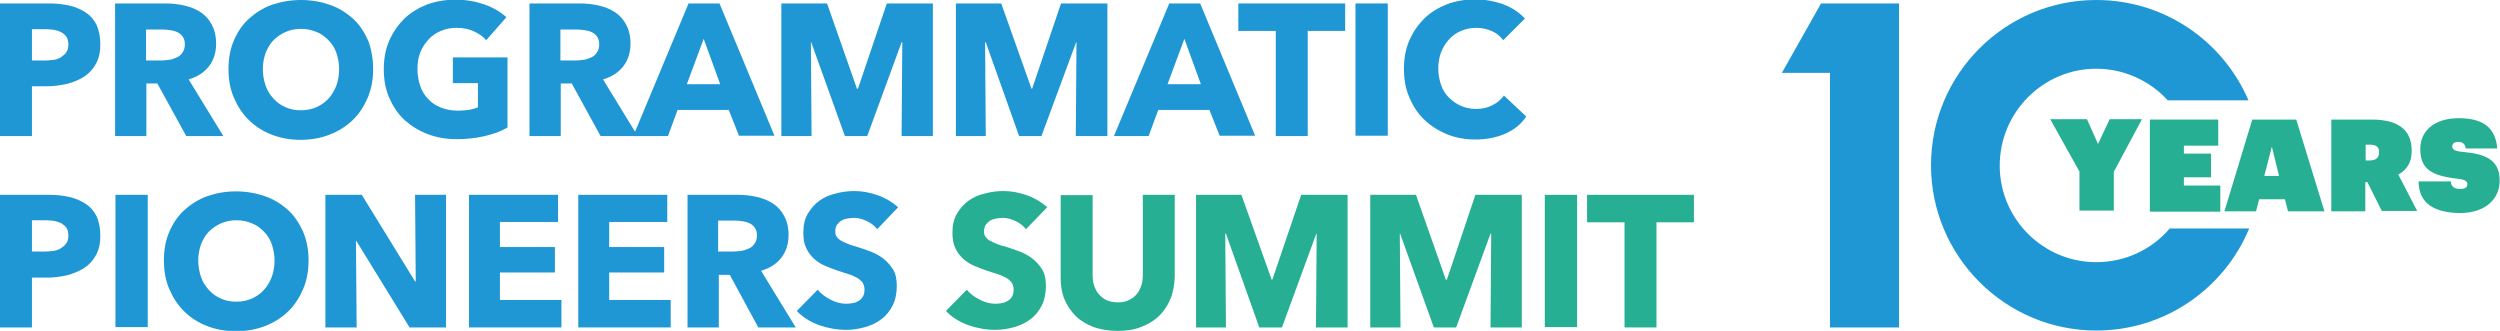 <?xml version="1.0" encoding="utf-8"?>
<svg version="1.1" id="Layer_1" xmlns="http://www.w3.org/2000/svg" x="0px" y="0px" viewBox="0 0 727.6 96.3" style="enable-background:new 0 0 727.6 96.3;">
  <style type="text/css">
	.st0{fill:#1F97D4;}
	.st1{fill:#26AF93;}
</style>
  <g>
    <g>
      <g>
        <path class="st0" d="M19.9,13c0-0.9-0.2-1.7-0.5-2.2c-0.4-0.6-0.9-1-1.5-1.4c-0.6-0.3-1.3-0.5-2.1-0.7c-0.8-0.1-1.6-0.2-2.4-0.2 H9.3v9.1h3.9c0.9,0,1.7-0.1,2.5-0.2c0.8-0.1,1.5-0.4,2.1-0.8c0.6-0.4,1.1-0.8,1.5-1.4C19.7,14.6,19.9,13.9,19.9,13 M29.2,12.9 c0,2.3-0.4,4.1-1.3,5.7c-0.8,1.5-2,2.8-3.4,3.7c-1.4,0.9-3.1,1.6-4.9,2.1c-1.9,0.4-3.8,0.7-5.8,0.7H9.3v14.5H0V1h14.2 c2.1,0,4.1,0.2,5.9,0.6c1.8,0.4,3.4,1.1,4.8,2c1.4,0.9,2.4,2.1,3.2,3.6C28.8,8.8,29.2,10.7,29.2,12.9"/>
        <path class="st0" d="M53.8,12.9c0-0.9-0.2-1.6-0.6-2.2c-0.4-0.6-0.9-1-1.5-1.3c-0.6-0.3-1.3-0.5-2-0.6c-0.7-0.1-1.5-0.2-2.2-0.2 h-5v9h4.4c0.8,0,1.5-0.1,2.4-0.2c0.8-0.1,1.5-0.4,2.2-0.7c0.7-0.3,1.2-0.8,1.6-1.4C53.6,14.6,53.8,13.8,53.8,12.9 M54.2,39.6 l-8.4-15.3h-3.2v15.3h-9.1V1h14.7c1.8,0,3.7,0.2,5.4,0.6c1.8,0.4,3.3,1,4.7,1.9c1.4,0.9,2.5,2.1,3.3,3.6c0.8,1.5,1.3,3.3,1.3,5.6 c0,2.6-0.7,4.8-2.1,6.6c-1.4,1.8-3.4,3.1-5.9,3.8l10.1,16.5H54.2z"/>
        <path class="st0" d="M98.7,20.1c0-1.7-0.3-3.2-0.8-4.7c-0.5-1.5-1.3-2.7-2.3-3.7c-1-1-2.1-1.9-3.5-2.4c-1.4-0.6-2.9-0.9-4.5-0.9 c-1.6,0-3.1,0.3-4.5,0.9c-1.3,0.6-2.5,1.4-3.5,2.4c-1,1-1.7,2.3-2.3,3.7c-0.5,1.5-0.8,3-0.8,4.7c0,1.7,0.3,3.3,0.8,4.8 c0.5,1.5,1.3,2.7,2.3,3.8c1,1.1,2.1,1.9,3.5,2.5c1.3,0.6,2.8,0.9,4.5,0.9c1.6,0,3.1-0.3,4.5-0.9c1.3-0.6,2.5-1.4,3.5-2.5 c1-1.1,1.7-2.3,2.3-3.8C98.4,23.5,98.7,21.9,98.7,20.1 M108.6,20.1c0,3.1-0.5,5.8-1.6,8.4c-1.1,2.5-2.5,4.7-4.4,6.5 c-1.9,1.8-4.1,3.2-6.7,4.2c-2.6,1-5.4,1.5-8.4,1.5c-3,0-5.8-0.5-8.4-1.5c-2.6-1-4.8-2.4-6.6-4.2c-1.9-1.8-3.3-4-4.4-6.5 c-1.1-2.5-1.6-5.3-1.6-8.4c0-3.1,0.5-5.9,1.6-8.4c1.1-2.5,2.5-4.6,4.4-6.3c1.9-1.7,4.1-3.1,6.6-4C81.8,0.5,84.6,0,87.6,0 c3,0,5.8,0.5,8.4,1.4c2.6,0.9,4.8,2.3,6.7,4c1.9,1.7,3.3,3.9,4.4,6.3C108.1,14.3,108.6,17.1,108.6,20.1"/>
        <path class="st0" d="M141.1,39.6c-2.5,0.6-5.3,0.9-8.2,0.9c-3.1,0-5.9-0.5-8.5-1.5c-2.6-1-4.8-2.4-6.7-4.1 c-1.9-1.8-3.3-3.9-4.4-6.4c-1.1-2.5-1.6-5.3-1.6-8.3c0-3.1,0.5-5.9,1.6-8.4c1.1-2.5,2.6-4.6,4.4-6.4c1.9-1.8,4.1-3.1,6.6-4.1 c2.5-0.9,5.3-1.4,8.2-1.4c3.1,0,5.9,0.5,8.5,1.4c2.6,0.9,4.7,2.2,6.4,3.7l-5.9,6.7c-0.9-1.1-2.1-1.9-3.6-2.6 c-1.5-0.7-3.2-1-5.1-1c-1.6,0-3.1,0.3-4.5,0.9c-1.4,0.6-2.6,1.4-3.6,2.5c-1,1.1-1.8,2.3-2.4,3.8c-0.6,1.5-0.8,3.1-0.8,4.8 c0,1.8,0.3,3.4,0.8,4.9c0.5,1.5,1.3,2.8,2.3,3.8c1,1.1,2.2,1.9,3.7,2.5c1.5,0.6,3.1,0.9,5,0.9c1.1,0,2.1-0.1,3.1-0.2 c1-0.2,1.9-0.4,2.7-0.8v-7h-7.3v-7.5h15.9v20.4C145.9,38.2,143.7,39,141.1,39.6"/>
        <path class="st0" d="M174.4,12.9c0-0.9-0.2-1.6-0.6-2.2c-0.4-0.6-0.9-1-1.5-1.3c-0.6-0.3-1.3-0.5-2-0.6c-0.7-0.1-1.5-0.2-2.2-0.2 h-5v9h4.4c0.8,0,1.5-0.1,2.4-0.2c0.8-0.1,1.5-0.4,2.2-0.7c0.7-0.3,1.2-0.8,1.6-1.4C174.2,14.6,174.4,13.8,174.4,12.9 M174.8,39.6 l-8.4-15.3h-3.2v15.3h-9.1V1h14.7c1.8,0,3.7,0.2,5.4,0.6c1.8,0.4,3.3,1,4.7,1.9c1.4,0.9,2.5,2.1,3.3,3.6c0.8,1.5,1.3,3.3,1.3,5.6 c0,2.6-0.7,4.8-2.1,6.6c-1.4,1.8-3.4,3.1-5.9,3.8l10.1,16.5H174.8z"/>
        <path class="st0" d="M204.8,11.3l-4.9,13.2h9.7L204.8,11.3z M215.1,39.6l-3-7.6h-14.9l-2.8,7.6h-10.1L200.4,1h9l16,38.5H215.1z"/>
        <polygon class="st0" points="262.4,39.6 262.6,12.3 262.4,12.3 252.4,39.6 245.9,39.6 236.1,12.3 236,12.3 236.2,39.6 &#10;&#9;&#9;&#9;&#9;227.4,39.6 227.4,1 240.7,1 249.4,25.8 249.7,25.8 258.1,1 271.5,1 271.5,39.6 &#9;&#9;&#9;"/>
        <polygon class="st0" points="313.1,39.6 313.3,12.3 313.2,12.3 303.1,39.6 296.6,39.6 286.9,12.3 286.7,12.3 286.9,39.6 &#10;&#9;&#9;&#9;&#9;278.2,39.6 278.2,1 291.4,1 300.2,25.8 300.4,25.8 308.8,1 322.3,1 322.3,39.6 &#9;&#9;&#9;"/>
        <path class="st0" d="M344.7,11.3l-4.9,13.2h9.7L344.7,11.3z M355,39.6l-3-7.6h-14.9l-2.8,7.6h-10.1L340.3,1h9l16,38.5H355z"/>
        <polygon class="st0" points="380.6,9 380.6,39.6 371.3,39.6 371.3,9 360.4,9 360.4,1 391.5,1 391.5,9 &#9;&#9;&#9;"/>
        <rect x="394.5" y="1" class="st0" width="9.4" height="38.5"/>
        <path class="st0" d="M438.1,38.9c-2.5,1.1-5.4,1.7-8.7,1.7c-3,0-5.7-0.5-8.2-1.5c-2.5-1-4.7-2.4-6.6-4.2 c-1.9-1.8-3.3-3.9-4.4-6.5c-1.1-2.5-1.6-5.3-1.6-8.3c0-3.1,0.5-5.9,1.6-8.4c1.1-2.5,2.6-4.6,4.4-6.4c1.9-1.8,4.1-3.1,6.6-4.1 c2.5-0.9,5.3-1.4,8.2-1.4c2.7,0,5.4,0.5,8,1.4c2.6,1,4.8,2.4,6.4,4.2l-6.3,6.3c-0.9-1.2-2-2.1-3.4-2.7c-1.4-0.6-2.9-0.9-4.4-0.9 c-1.6,0-3.1,0.3-4.5,0.9c-1.4,0.6-2.5,1.4-3.5,2.5c-1,1.1-1.7,2.3-2.3,3.7c-0.5,1.4-0.8,3-0.8,4.7c0,1.7,0.3,3.3,0.8,4.8 c0.5,1.5,1.3,2.7,2.3,3.7c1,1,2.1,1.8,3.5,2.4c1.3,0.6,2.8,0.9,4.4,0.9c1.9,0,3.5-0.4,4.8-1.1c1.4-0.7,2.5-1.7,3.3-2.8l6.5,6.1 C442.7,36.2,440.6,37.8,438.1,38.9"/>
      </g>
      <g>
        <path class="st0" d="M19.9,68.6c0-0.9-0.2-1.7-0.5-2.2c-0.4-0.6-0.9-1-1.5-1.4c-0.6-0.3-1.3-0.5-2.1-0.7 c-0.8-0.1-1.6-0.2-2.4-0.2H9.3v9.1h3.9c0.9,0,1.7-0.1,2.5-0.2c0.8-0.1,1.5-0.4,2.1-0.8c0.6-0.4,1.1-0.8,1.5-1.4 C19.7,70.3,19.9,69.5,19.9,68.6 M29.2,68.6c0,2.3-0.4,4.1-1.3,5.7c-0.8,1.5-2,2.8-3.4,3.7c-1.4,0.9-3.1,1.6-4.9,2.1 c-1.9,0.4-3.8,0.7-5.8,0.7H9.3v14.5H0V56.7h14.2c2.1,0,4.1,0.2,5.9,0.6c1.8,0.4,3.4,1.1,4.8,2c1.4,0.9,2.4,2.1,3.2,3.6 C28.8,64.5,29.2,66.4,29.2,68.6"/>
        <rect x="33.6" y="56.7" class="st0" width="9.4" height="38.5"/>
        <g>
          <path class="st0" d="M79.9,75.8c0-1.7-0.3-3.2-0.8-4.7c-0.5-1.5-1.3-2.7-2.3-3.7c-1-1-2.1-1.9-3.5-2.4c-1.4-0.6-2.9-0.9-4.5-0.9 s-3.1,0.3-4.5,0.9c-1.3,0.6-2.5,1.4-3.5,2.4c-1,1-1.7,2.3-2.3,3.7c-0.5,1.5-0.8,3-0.8,4.7c0,1.7,0.3,3.3,0.8,4.8 c0.5,1.5,1.3,2.7,2.3,3.8c1,1.1,2.1,1.9,3.5,2.5c1.3,0.6,2.8,0.9,4.5,0.9s3.1-0.3,4.5-0.9c1.3-0.6,2.5-1.4,3.5-2.5 c1-1.1,1.7-2.3,2.3-3.8C79.6,79.2,79.9,77.6,79.9,75.8 M89.8,75.8c0,3.1-0.5,5.8-1.6,8.4c-1.1,2.5-2.5,4.7-4.4,6.5 c-1.9,1.8-4.1,3.2-6.7,4.2c-2.6,1-5.4,1.5-8.4,1.5c-3,0-5.8-0.5-8.4-1.5s-4.8-2.4-6.6-4.2c-1.9-1.8-3.3-4-4.4-6.5 c-1.1-2.5-1.6-5.3-1.6-8.4c0-3.1,0.5-5.9,1.6-8.4c1.1-2.5,2.5-4.6,4.4-6.3c1.9-1.7,4.1-3.1,6.6-4c2.6-0.9,5.3-1.4,8.4-1.4 c3,0,5.8,0.5,8.4,1.4c2.6,0.9,4.8,2.3,6.7,4c1.9,1.7,3.3,3.9,4.4,6.3C89.3,70,89.8,72.7,89.8,75.8"/>
        </g>
        <polygon class="st0" points="119.2,95.3 103.7,70.1 103.6,70.1 103.8,95.3 94.7,95.3 94.7,56.7 105.3,56.7 120.8,81.9 121,81.9 &#10;&#9;&#9;&#9;&#9;120.8,56.7 129.8,56.7 129.8,95.3 &#9;&#9;&#9;"/>
        <polygon class="st0" points="136.5,95.3 136.5,56.7 162.4,56.7 162.4,64.6 145.5,64.6 145.5,71.9 161.5,71.9 161.5,79.3 &#10;&#9;&#9;&#9;&#9;145.5,79.3 145.5,87.3 163.4,87.3 163.4,95.3 &#9;&#9;&#9;"/>
        <polygon class="st0" points="168.3,95.3 168.3,56.7 194.2,56.7 194.2,64.6 177.3,64.6 177.3,71.9 193.3,71.9 193.3,79.3 &#10;&#9;&#9;&#9;&#9;177.3,79.3 177.3,87.3 195.2,87.3 195.2,95.3 &#9;&#9;&#9;"/>
        <path class="st0" d="M220.3,68.5c0-0.9-0.2-1.6-0.6-2.2c-0.4-0.6-0.9-1-1.5-1.3c-0.6-0.3-1.3-0.5-2-0.6c-0.7-0.1-1.5-0.2-2.2-0.2 h-5v9h4.4c0.8,0,1.5-0.1,2.4-0.2c0.8-0.1,1.5-0.4,2.2-0.7c0.7-0.3,1.2-0.8,1.6-1.4C220.1,70.3,220.3,69.5,220.3,68.5 M220.7,95.3 L212.4,80h-3.2v15.3h-9.1V56.7h14.7c1.8,0,3.7,0.2,5.4,0.6c1.8,0.4,3.3,1,4.7,1.9c1.4,0.9,2.5,2.1,3.3,3.6 c0.8,1.5,1.3,3.3,1.3,5.6c0,2.6-0.7,4.8-2.1,6.6c-1.4,1.8-3.4,3.1-5.9,3.8l10.1,16.5H220.7z"/>
        <path class="st0" d="M255.3,66.7c-0.8-1-1.8-1.8-3.1-2.4c-1.3-0.6-2.5-0.9-3.7-0.9c-0.6,0-1.2,0.1-1.9,0.2 c-0.6,0.1-1.2,0.3-1.7,0.6c-0.5,0.3-0.9,0.7-1.3,1.2c-0.3,0.5-0.5,1.1-0.5,1.9c0,0.7,0.1,1.2,0.4,1.6c0.3,0.4,0.7,0.8,1.2,1.1 c0.5,0.3,1.2,0.6,1.9,0.9c0.7,0.3,1.5,0.6,2.4,0.8c1.3,0.4,2.7,0.9,4.1,1.4c1.4,0.5,2.7,1.2,3.9,2.1c1.2,0.9,2.1,2,2.9,3.2 c0.8,1.3,1.1,2.9,1.1,4.8c0,2.2-0.4,4.1-1.2,5.7c-0.8,1.6-1.9,3-3.3,4c-1.4,1.1-3,1.8-4.7,2.3c-1.8,0.5-3.6,0.8-5.5,0.8 c-2.8,0-5.4-0.5-8-1.4c-2.6-1-4.7-2.3-6.4-4.1l6.1-6.2c0.9,1.2,2.2,2.1,3.7,2.9c1.5,0.8,3.1,1.2,4.6,1.2c0.7,0,1.4-0.1,2-0.2 c0.7-0.1,1.2-0.4,1.7-0.7c0.5-0.3,0.9-0.8,1.2-1.3c0.3-0.5,0.4-1.2,0.4-2c0-0.7-0.2-1.3-0.5-1.9c-0.4-0.5-0.9-1-1.6-1.4 c-0.7-0.4-1.5-0.8-2.5-1.1c-1-0.3-2.1-0.7-3.4-1.1c-1.2-0.4-2.4-0.9-3.6-1.4c-1.2-0.5-2.2-1.2-3.2-2.1c-0.9-0.9-1.7-1.9-2.2-3.1 c-0.6-1.2-0.8-2.7-0.8-4.4c0-2.1,0.4-4,1.3-5.5c0.9-1.5,2-2.8,3.4-3.8c1.4-1,3-1.7,4.8-2.1c1.8-0.5,3.6-0.7,5.4-0.7 c2.2,0,4.4,0.4,6.7,1.2c2.3,0.8,4.3,2,6,3.5L255.3,66.7z"/>
      </g>
      <g>
        <path class="st1" d="M298.6,66.7c-0.8-1-1.8-1.8-3.1-2.4c-1.3-0.6-2.5-0.9-3.7-0.9c-0.6,0-1.2,0.1-1.9,0.2 c-0.6,0.1-1.2,0.3-1.7,0.6c-0.5,0.3-0.9,0.7-1.3,1.2c-0.3,0.5-0.5,1.1-0.5,1.9c0,0.7,0.1,1.2,0.4,1.6c0.3,0.4,0.7,0.8,1.2,1.1 c0.5,0.3,1.2,0.6,1.9,0.9c0.7,0.3,1.5,0.6,2.5,0.8c1.3,0.4,2.7,0.9,4.1,1.4c1.4,0.5,2.7,1.2,3.9,2.1c1.2,0.9,2.1,2,2.9,3.2 c0.8,1.3,1.1,2.9,1.1,4.8c0,2.2-0.4,4.1-1.2,5.7c-0.8,1.6-1.9,3-3.3,4c-1.4,1.1-3,1.8-4.7,2.3c-1.8,0.5-3.6,0.8-5.5,0.8 c-2.8,0-5.4-0.5-8-1.4c-2.6-1-4.7-2.3-6.4-4.1l6.1-6.2c0.9,1.2,2.2,2.1,3.7,2.9c1.5,0.8,3.1,1.2,4.6,1.2c0.7,0,1.4-0.1,2-0.2 c0.7-0.1,1.2-0.4,1.7-0.7c0.5-0.3,0.9-0.8,1.2-1.3c0.3-0.5,0.4-1.2,0.4-2c0-0.7-0.2-1.3-0.5-1.9c-0.4-0.5-0.9-1-1.6-1.4 c-0.7-0.4-1.5-0.8-2.5-1.1c-1-0.3-2.1-0.7-3.4-1.1c-1.2-0.4-2.4-0.9-3.6-1.4c-1.2-0.5-2.2-1.2-3.2-2.1c-0.9-0.9-1.7-1.9-2.2-3.1 c-0.6-1.2-0.8-2.7-0.8-4.4c0-2.1,0.4-4,1.3-5.5c0.9-1.5,2-2.8,3.4-3.8c1.4-1,3-1.7,4.8-2.1c1.8-0.5,3.6-0.7,5.4-0.7 c2.2,0,4.4,0.4,6.7,1.2c2.3,0.8,4.3,2,6,3.5L298.6,66.7z"/>
        <path class="st1" d="M340.6,87.1c-0.8,1.9-1.9,3.5-3.3,4.9c-1.5,1.4-3.2,2.4-5.3,3.2c-2,0.8-4.3,1.1-6.8,1.1 c-2.5,0-4.8-0.4-6.9-1.1c-2-0.8-3.8-1.8-5.2-3.2c-1.4-1.4-2.5-3-3.3-4.9c-0.8-1.9-1.1-4-1.1-6.3v-24h9.3V80c0,1.1,0.1,2.1,0.4,3 c0.3,0.9,0.7,1.8,1.3,2.5c0.6,0.7,1.3,1.3,2.2,1.8c0.9,0.4,2,0.7,3.4,0.7c1.3,0,2.4-0.2,3.3-0.7c0.9-0.4,1.7-1,2.3-1.8 c0.6-0.7,1-1.6,1.3-2.5c0.3-0.9,0.4-1.9,0.4-3V56.7h9.3v24C341.8,83,341.4,85.2,340.6,87.1"/>
        <polygon class="st1" points="383,95.3 383.2,68 383.1,68 373.1,95.3 366.5,95.3 356.8,68 356.6,68 356.8,95.3 348.1,95.3 &#10;&#9;&#9;&#9;&#9;348.1,56.7 361.3,56.7 370.1,81.4 370.3,81.4 378.7,56.7 392.2,56.7 392.2,95.3 &#9;&#9;&#9;"/>
        <polygon class="st1" points="433.8,95.3 434,68 433.8,68 423.8,95.3 417.3,95.3 407.5,68 407.4,68 407.6,95.3 398.8,95.3 &#10;&#9;&#9;&#9;&#9;398.8,56.7 412.1,56.7 420.8,81.4 421.1,81.4 429.4,56.7 442.9,56.7 442.9,95.3 &#9;&#9;&#9;"/>
        <rect x="449.6" y="56.7" class="st1" width="9.4" height="38.5"/>
        <polygon class="st1" points="493,56.7 461.9,56.7 461.9,64.7 472.8,64.7 472.8,95.3 482.1,95.3 482.1,64.7 493,64.7 &#9;&#9;&#9;"/>
      </g>
    </g>
    <g>
      <path class="st0" d="M631.4,66.6c-5.2,6-12.8,9.7-21.3,9.7c-15.5,0-28.1-12.6-28.1-28.1S594.6,20,610.1,20 c8.2,0,15.7,3.6,20.8,9.2h23.5C647,12,630,0,610.1,0C583.5,0,562,21.6,562,48.1s21.6,48.1,48.1,48.1c20.1,0,37.3-12.3,44.5-29.7 H631.4z"/>
      <polygon class="st0" points="532.6,1 530,1 518.6,21.2 532.6,21.2 532.6,95.3 552.7,95.3 552.7,21.2 552.7,1 &#9;&#9;"/>
      <g>
        <path class="st1" d="M605.3,50.1l-8.6-15.4h10.7l3.2,7.2l3.4-7.2h9.4l-8.2,15.3v11.3h-10V50.1z"/>
        <path class="st1" d="M625.7,34.8h19.9v7.6h-10v2.3h7.9v6.9h-7.9v2.4h10.6v7.6h-20.5V34.8z"/>
        <path class="st1" d="M655.5,34.8h12.8l8.2,26.7h-10.6l-0.9-3.5h-7.5l-0.9,3.5h-9.2L655.5,34.8z M659,51.2h4.3l-2.1-8.5L659,51.2z "/>
        <path class="st1" d="M678.6,34.8h11.7c7.9,0,11.6,3.2,11.6,9v0.1c0,3.5-1.5,5.6-3.9,6.9l5.5,10.6h-10.3L689,53h-0.6v8.5h-9.9 V34.8z M689.6,46.7c1.9,0,2.8-0.8,2.8-2.4v-0.1c0-1.5-0.9-2.1-2.7-2.1h-1.2v4.6H689.6z"/>
        <path class="st1" d="M703.9,52.8h9.4C713.3,54,714,55,716,55c1.6,0,2.1-0.6,2.1-1.4c0-0.9-0.8-1.4-3-1.6 c-7.9-0.9-10.7-3.1-10.7-8.7c0-5.2,4.1-8.9,11.2-8.9c7,0,10.7,2.7,11.2,8.8h-9.2c-0.1-1.2-0.8-1.9-2.1-1.9 c-1.2,0-1.8,0.5-1.8,1.3c0,0.9,0.7,1.4,3,1.6c6.6,0.6,10.8,2.2,10.8,8.4c0,5.1-3.9,9.4-11.6,9.4C708.4,61.9,704,59.2,703.9,52.8z "/>
      </g>
    </g>
  </g>
</svg>